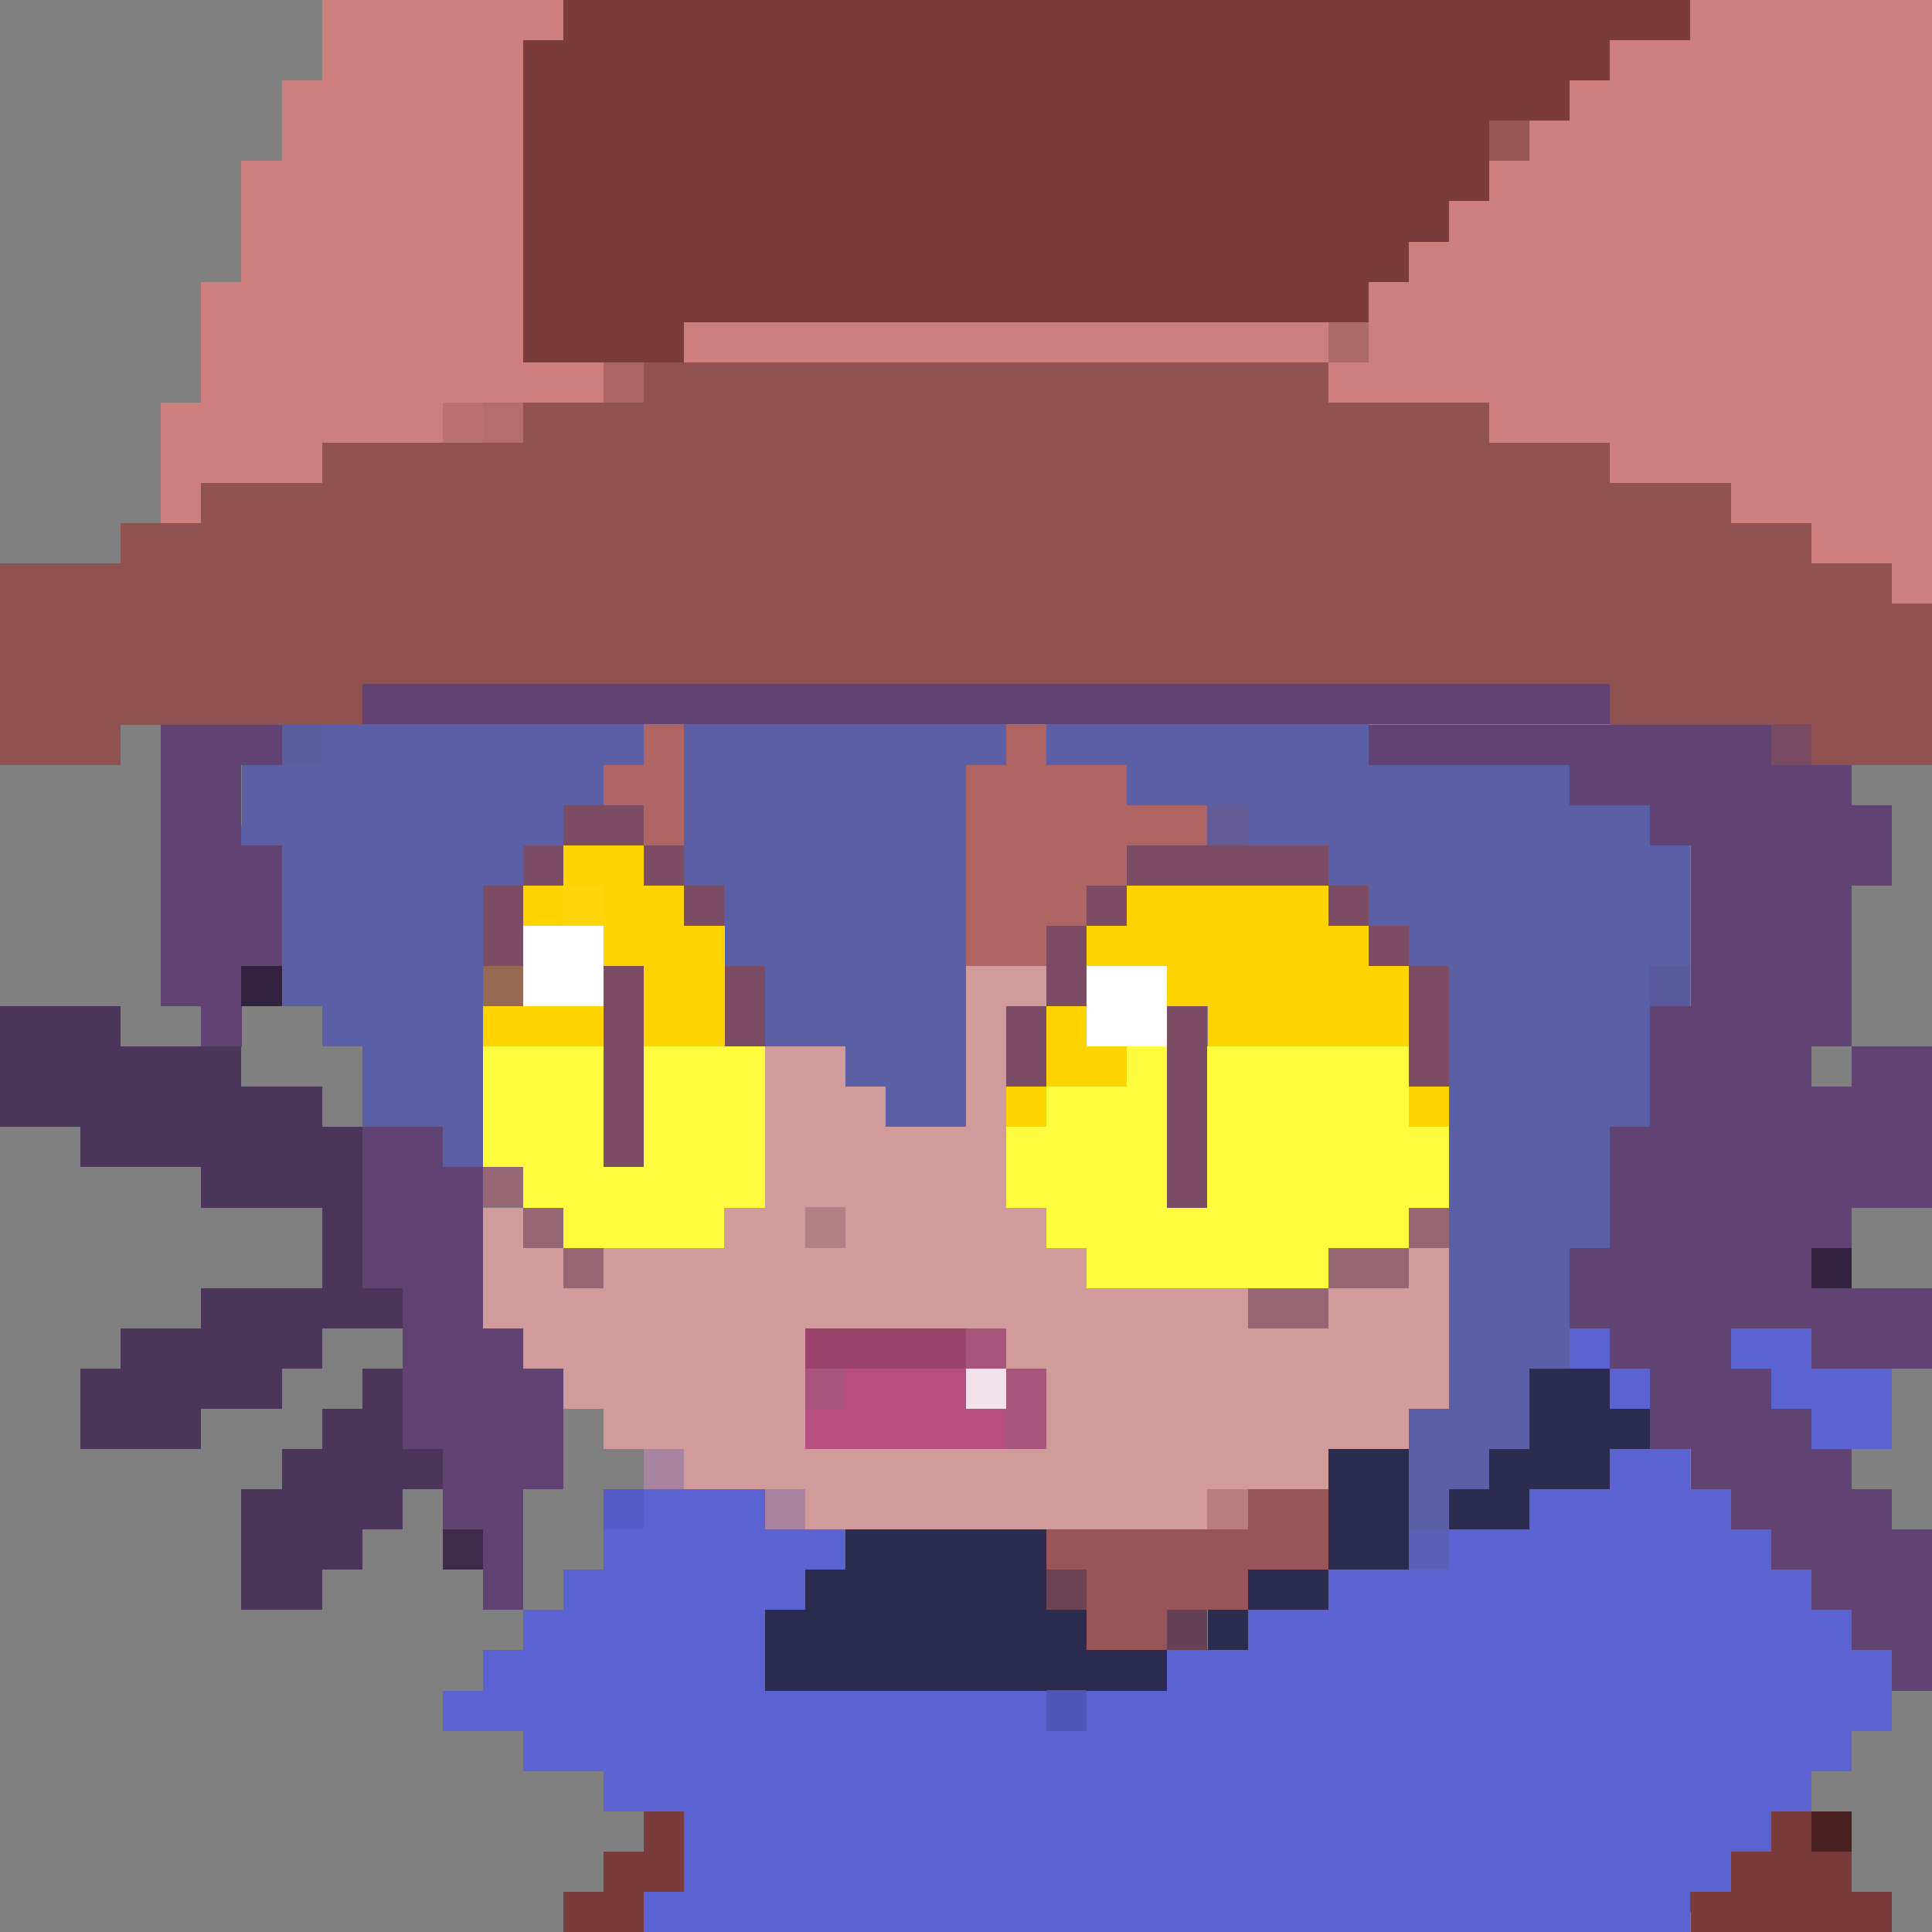 <svg shape-rendering="crispEdges" viewBox="0 -.5 96 96" xmlns="http://www.w3.org/2000/svg"><rect x="0" y="-.5" width="96" height="96" fill="#808080" stroke="none"/><path d="m16 0h12m56 0h12m-80 1h12m56 0h12m-80 1h10m54 0h16m-80 1h10m54 0h16m-82 1h12m52 0h18m-82 1h12m52 0h18m-82 1h12m50 0h20m-82 1h12m50 0h20m-84 1h14m48 0h22m-84 1h14m48 0h22m-84 1h14m46 0h24m-84 1h14m46 0h24m-84 1h14m44 0h26m-84 1h14m44 0h26m-86 1h16m42 0h28m-86 1h16m42 0h28m-86 1h16m8 0h32m2 0h28m-86 1h16m8 0h32m2 0h28m-86 1h20m36 0h30m-86 1h20m36 0h30m-88 1h14m52 0h22m-88 1h14m52 0h22m-88 1h8m64 0h16m-88 1h8m64 0h16m-88 1h2m76 0h10m-88 1h2m76 0h10m-6 1h6m-6 1h6m-2 1h2m-2 1h2" stroke="#cc7f7d"/><path d="m28 0h56m-56 1h56m-58 1h54m-54 1h54m-54 1h52m-52 1h52m-52 1h48m-48 1h48m-48 1h48m-48 1h48m-48 1h46m-46 1h46m-46 1h44m-44 1h44m-44 1h42m-42 1h42m-42 1h8m-8 1h8m-2 73h2m54 0h2m-58 1h2m54 0h2m-60 1h4m52 0h6m-62 1h4m52 0h6m-64 1h4m52 0h10m-66 1h4m52 0h10" stroke="#793c3b"/><path d="m74 6h2m-2 1h2" stroke="#995754"/><path d="m66 16h2m-2 1h2" stroke="#ac6b69"/><path d="m30 18h2m-2 1h2" stroke="#ab6664"/><path d="m32 18h34m-34 1h34m-40 1h48m-48 1h48m-58 1h64m-64 1h64m-70 1h76m-76 1h76m-80 1h84m-84 1h84m-90 1h94m-94 1h94m-94 1h96m-96 1h96m-96 1h96m-96 1h96m-96 1h18m62 0h16m-96 1h18m62 0h16m-96 1h6m84 0h6m-96 1h6m84 0h6" stroke="#905250"/><path d="m22 20h2m-2 1h2" stroke="#ba716f"/><path d="m24 20h2m-2 1h2" stroke="#b56e6c"/><path d="m18 34h62m-62 1h62m-72 1h6m54 0h20m-80 1h6m54 0h20m-80 1h4m66 0h14m-84 1h4m66 0h14m-84 1h4m70 0h12m-86 1h4m70 0h12m-86 1h6m70 0h10m-86 1h6m70 0h10m-86 1h6m70 0h8m-84 1h6m70 0h8m-84 1h6m70 0h8m-84 1h6m70 0h8m-84 1h4m72 0h8m-84 1h4m72 0h8m-82 1h2m70 0h10m-82 1h2m70 0h10m-10 1h8m2 0h4m-14 1h8m2 0h4m-14 1h14m-14 1h14m-78 1h4m58 0h16m-78 1h4m58 0h16m-78 1h6m56 0h16m-78 1h6m56 0h16m-78 1h6m56 0h12m-74 1h6m56 0h12m-74 1h6m54 0h12m-72 1h6m54 0h12m-70 1h4m54 0h18m-76 1h4m54 0h18m-76 1h6m54 0h6m4 0h6m-76 1h6m54 0h6m4 0h6m-76 1h8m54 0h6m-68 1h8m54 0h6m-68 1h8m54 0h8m-70 1h8m54 0h8m-68 1h6m56 0h8m-70 1h6m56 0h8m-70 1h4m60 0h8m-72 1h4m60 0h8m-70 1h2m62 0h8m-72 1h2m62 0h8m-72 1h2m64 0h6m-72 1h2m64 0h6m-4 1h4m-4 1h4m-2 1h2m-2 1h2" stroke="#604373"/><path d="m14 36h2m-2 1h2" stroke="#5a5ca0"/><path d="m16 36h16m2 0h16m2 0h16m-52 1h16m2 0h16m2 0h16m-56 1h18m4 0h14m8 0h22m-66 1h18m4 0h14m8 0h22m-66 1h16m6 0h14m14 0h20m-70 1h16m6 0h14m14 0h20m-68 1h12m8 0h14m18 0h18m-70 1h12m8 0h14m18 0h18m-70 1h10m12 0h12m20 0h16m-70 1h10m12 0h12m20 0h16m-70 1h10m12 0h12m22 0h14m-70 1h10m12 0h12m22 0h14m-70 1h10m14 0h10m24 0h10m-68 1h10m14 0h10m24 0h10m-66 1h8m14 0h10m24 0h10m-66 1h8m14 0h10m24 0h10m-64 1h6m18 0h6m24 0h10m-64 1h6m18 0h6m24 0h10m-64 1h6m20 0h4m24 0h10m-64 1h6m20 0h4m24 0h10m-60 1h2m48 0h8m-58 1h2m48 0h8m-8 1h8m-8 1h8m-8 1h8m-8 1h8m-8 1h6m-6 1h6m-6 1h6m-6 1h6m-6 1h6m-6 1h6m-6 1h4m-4 1h4m-6 1h6m-6 1h6m-6 1h4m-4 1h4m-4 1h2m-2 1h2" stroke="#5a5fa6"/><path d="m32 36h2m16 0h2m-20 1h2m16 0h2m-22 1h4m14 0h8m-26 1h4m14 0h8m-24 1h2m14 0h12m-28 1h2m14 0h12m-12 1h8m-8 1h8m-8 1h6m-6 1h6m-6 1h4m-4 1h4" stroke="#af6563"/><path d="m88 36h2m-2 1h2" stroke="#784b62"/><path d="m28 40h4m-4 1h4m-6 1h2m4 0h2m22 0h10m-40 1h2m4 0h2m22 0h10m-42 1h2m8 0h2m18 0h2m10 0h2m-44 1h2m8 0h2m18 0h2m10 0h2m-44 1h2m26 0h2m14 0h2m-46 1h2m26 0h2m14 0h2m-40 1h2m4 0h2m14 0h2m16 0h2m-42 1h2m4 0h2m14 0h2m16 0h2m-42 1h2m4 0h2m12 0h2m6 0h2m10 0h2m-42 1h2m4 0h2m12 0h2m6 0h2m10 0h2m-42 1h2m18 0h2m6 0h2m10 0h2m-42 1h2m18 0h2m6 0h2m10 0h2m-42 1h2m26 0h2m-30 1h2m26 0h2m-30 1h2m26 0h2m-30 1h2m26 0h2m-2 1h2m-2 1h2" stroke="#7c4c64"/><path d="m60 40h2m-2 1h2" stroke="#635a96"/><path d="m28 42h4m-4 1h4m-6 1h2m2 0h4m22 0h10m-40 1h2m2 0h4m22 0h10m-36 1h6m18 0h14m-38 1h6m18 0h14m-36 1h4m22 0h12m-38 1h4m22 0h12m-46 1h6m2 0h4m16 0h2m6 0h10m-46 1h6m2 0h4m16 0h2m6 0h10m-18 1h4m-4 1h4m-6 1h2m18 0h2m-22 1h2m18 0h2" stroke="#ffd300"/><path d="m28 44h2m-2 1h2" stroke="#ffd60b"/><path d="m26 46h4m-4 1h4m-4 1h4m24 0h4m-32 1h4m24 0h4m-4 1h4m-4 1h4" stroke="#fff"/><path d="m12 48h2m-2 1h2m76 13h2m-2 1h2" stroke="#33223f"/><path d="m24 48h2m-2 1h2" stroke="#976852"/><path d="m48 48h4m-4 1h4m-4 1h2m-2 1h2m-12 1h4m6 0h2m-12 1h4m6 0h2m-12 1h6m4 0h2m-12 1h6m4 0h2m-12 1h12m-12 1h12m-12 1h12m-12 1h12m-26 1h2m10 0h4m2 0h10m-28 1h2m10 0h4m2 0h10m-28 1h4m2 0h24m16 0h2m-48 1h4m2 0h24m16 0h2m-48 1h38m4 0h6m-48 1h38m4 0h6m-46 1h14m10 0h22m-46 1h14m10 0h22m-44 1h12m12 0h20m-44 1h12m12 0h20m-42 1h10m12 0h18m-40 1h10m12 0h18m-36 1h32m-32 1h32m-26 1h20m-20 1h20" stroke="#d09b9a"/><path d="m82 48h2m-2 1h2" stroke="#5a599d"/><path d="m0 50h6m-6 1h6m-6 1h12m-12 1h12m-12 1h16m-16 1h16m-12 1h14m-14 1h14m-8 1h8m-8 1h8m-2 1h2m-2 1h2m-2 1h2m-2 1h2m-8 1h8m-8 1h8m-12 1h10m-10 1h10m-12 1h10m4 0h2m-16 1h10m4 0h2m-16 1h6m6 0h4m-16 1h6m6 0h4m-6 1h8m-8 1h8m-10 1h8m-8 1h8m-8 1h6m-6 1h6m-6 1h4m-4 1h4" stroke="#4b355a"/><path d="m24 52h6m2 0h6m18 0h2m2 0h10m-46 1h6m2 0h6m18 0h2m2 0h10m-46 1h6m2 0h6m14 0h6m2 0h10m-46 1h6m2 0h6m14 0h6m2 0h10m-46 1h6m2 0h6m12 0h8m2 0h12m-48 1h6m2 0h6m12 0h8m2 0h12m-46 1h12m12 0h8m2 0h12m-46 1h12m12 0h8m2 0h12m-44 1h8m16 0h18m-42 1h8m16 0h18m-16 1h12m-12 1h12" stroke="#fffc40"/><path d="m24 58h2m-2 1h2m0 1h2m42 0h2m-46 1h2m42 0h2m-44 1h2m36 0h4m-42 1h2m36 0h4m-8 1h4m-4 1h4" stroke="#976675"/><path d="m40 60h2m-2 1h2" stroke="#b27f86"/><path d="m18 64h2m-2 1h2" stroke="#4c355b"/><path d="m40 66h8m-8 1h8" stroke="#9a416c"/><path d="m48 66h2m-2 1h2m-10 1h2m8 0h2m-12 1h2m8 0h2m-2 1h2m-2 1h2" stroke="#a8557e"/><path d="m78 66h2m6 0h4m-12 1h2m6 0h4m-10 1h2m6 0h6m-14 1h2m6 0h6m-4 1h4m-4 1h4m-14 1h4m-4 1h4m-52 1h6m38 0h10m-54 1h6m38 0h10m-56 1h12m30 0h16m-58 1h12m30 0h16m-60 1h12m26 0h24m-62 1h12m26 0h24m-64 1h12m24 0h30m-66 1h12m24 0h30m-68 1h14m20 0h36m-70 1h14m20 0h36m-72 1h30m2 0h40m-72 1h30m2 0h40m-68 1h66m-66 1h66m-62 1h60m-60 1h60m-56 1h54m-54 1h54m-54 1h52m-52 1h52m-54 1h52m-52 1h52" stroke="#5b62d2"/><path d="m42 68h6m-6 1h6m-8 1h10m-10 1h10" stroke="#b74e82"/><path d="m48 68h2m-2 1h2" stroke="#f2e1e9"/><path d="m76 68h4m-4 1h4m-4 1h6m-6 1h6m-16 1h4m4 0h6m-14 1h4m4 0h6m-14 1h4m2 0h4m-10 1h4m2 0h4m-34 1h10m14 0h4m-28 1h10m14 0h4m-30 1h12m10 0h4m-26 1h12m10 0h4m-28 1h16m6 0h2m-24 1h16m6 0h2m-24 1h20m-20 1h20" stroke="#2c2b50"/><path d="m32 72h2m-2 1h2m4 1h2m-2 1h2" stroke="#a984a0"/><path d="m30 74h2m-2 1h2" stroke="#555cc7"/><path d="m60 74h2m-2 1h2" stroke="#b87d7e"/><path d="m62 74h4m-4 1h4m-14 1h14m-14 1h14m-12 1h8m-8 1h8m-8 1h4m-4 1h4" stroke="#975459"/><path d="m22 76h2m-2 1h2" stroke="#3f2a4d"/><path d="m70 76h2m-2 1h2" stroke="#5a60b7"/><path d="m52 78h2m-2 1h2" stroke="#6c4255"/><path d="m58 80h2m-2 1h2" stroke="#664055"/><path d="m52 84h2m-2 1h2" stroke="#4f55b4"/><path d="m90 90h2m-2 1h2" stroke="#492121"/></svg>